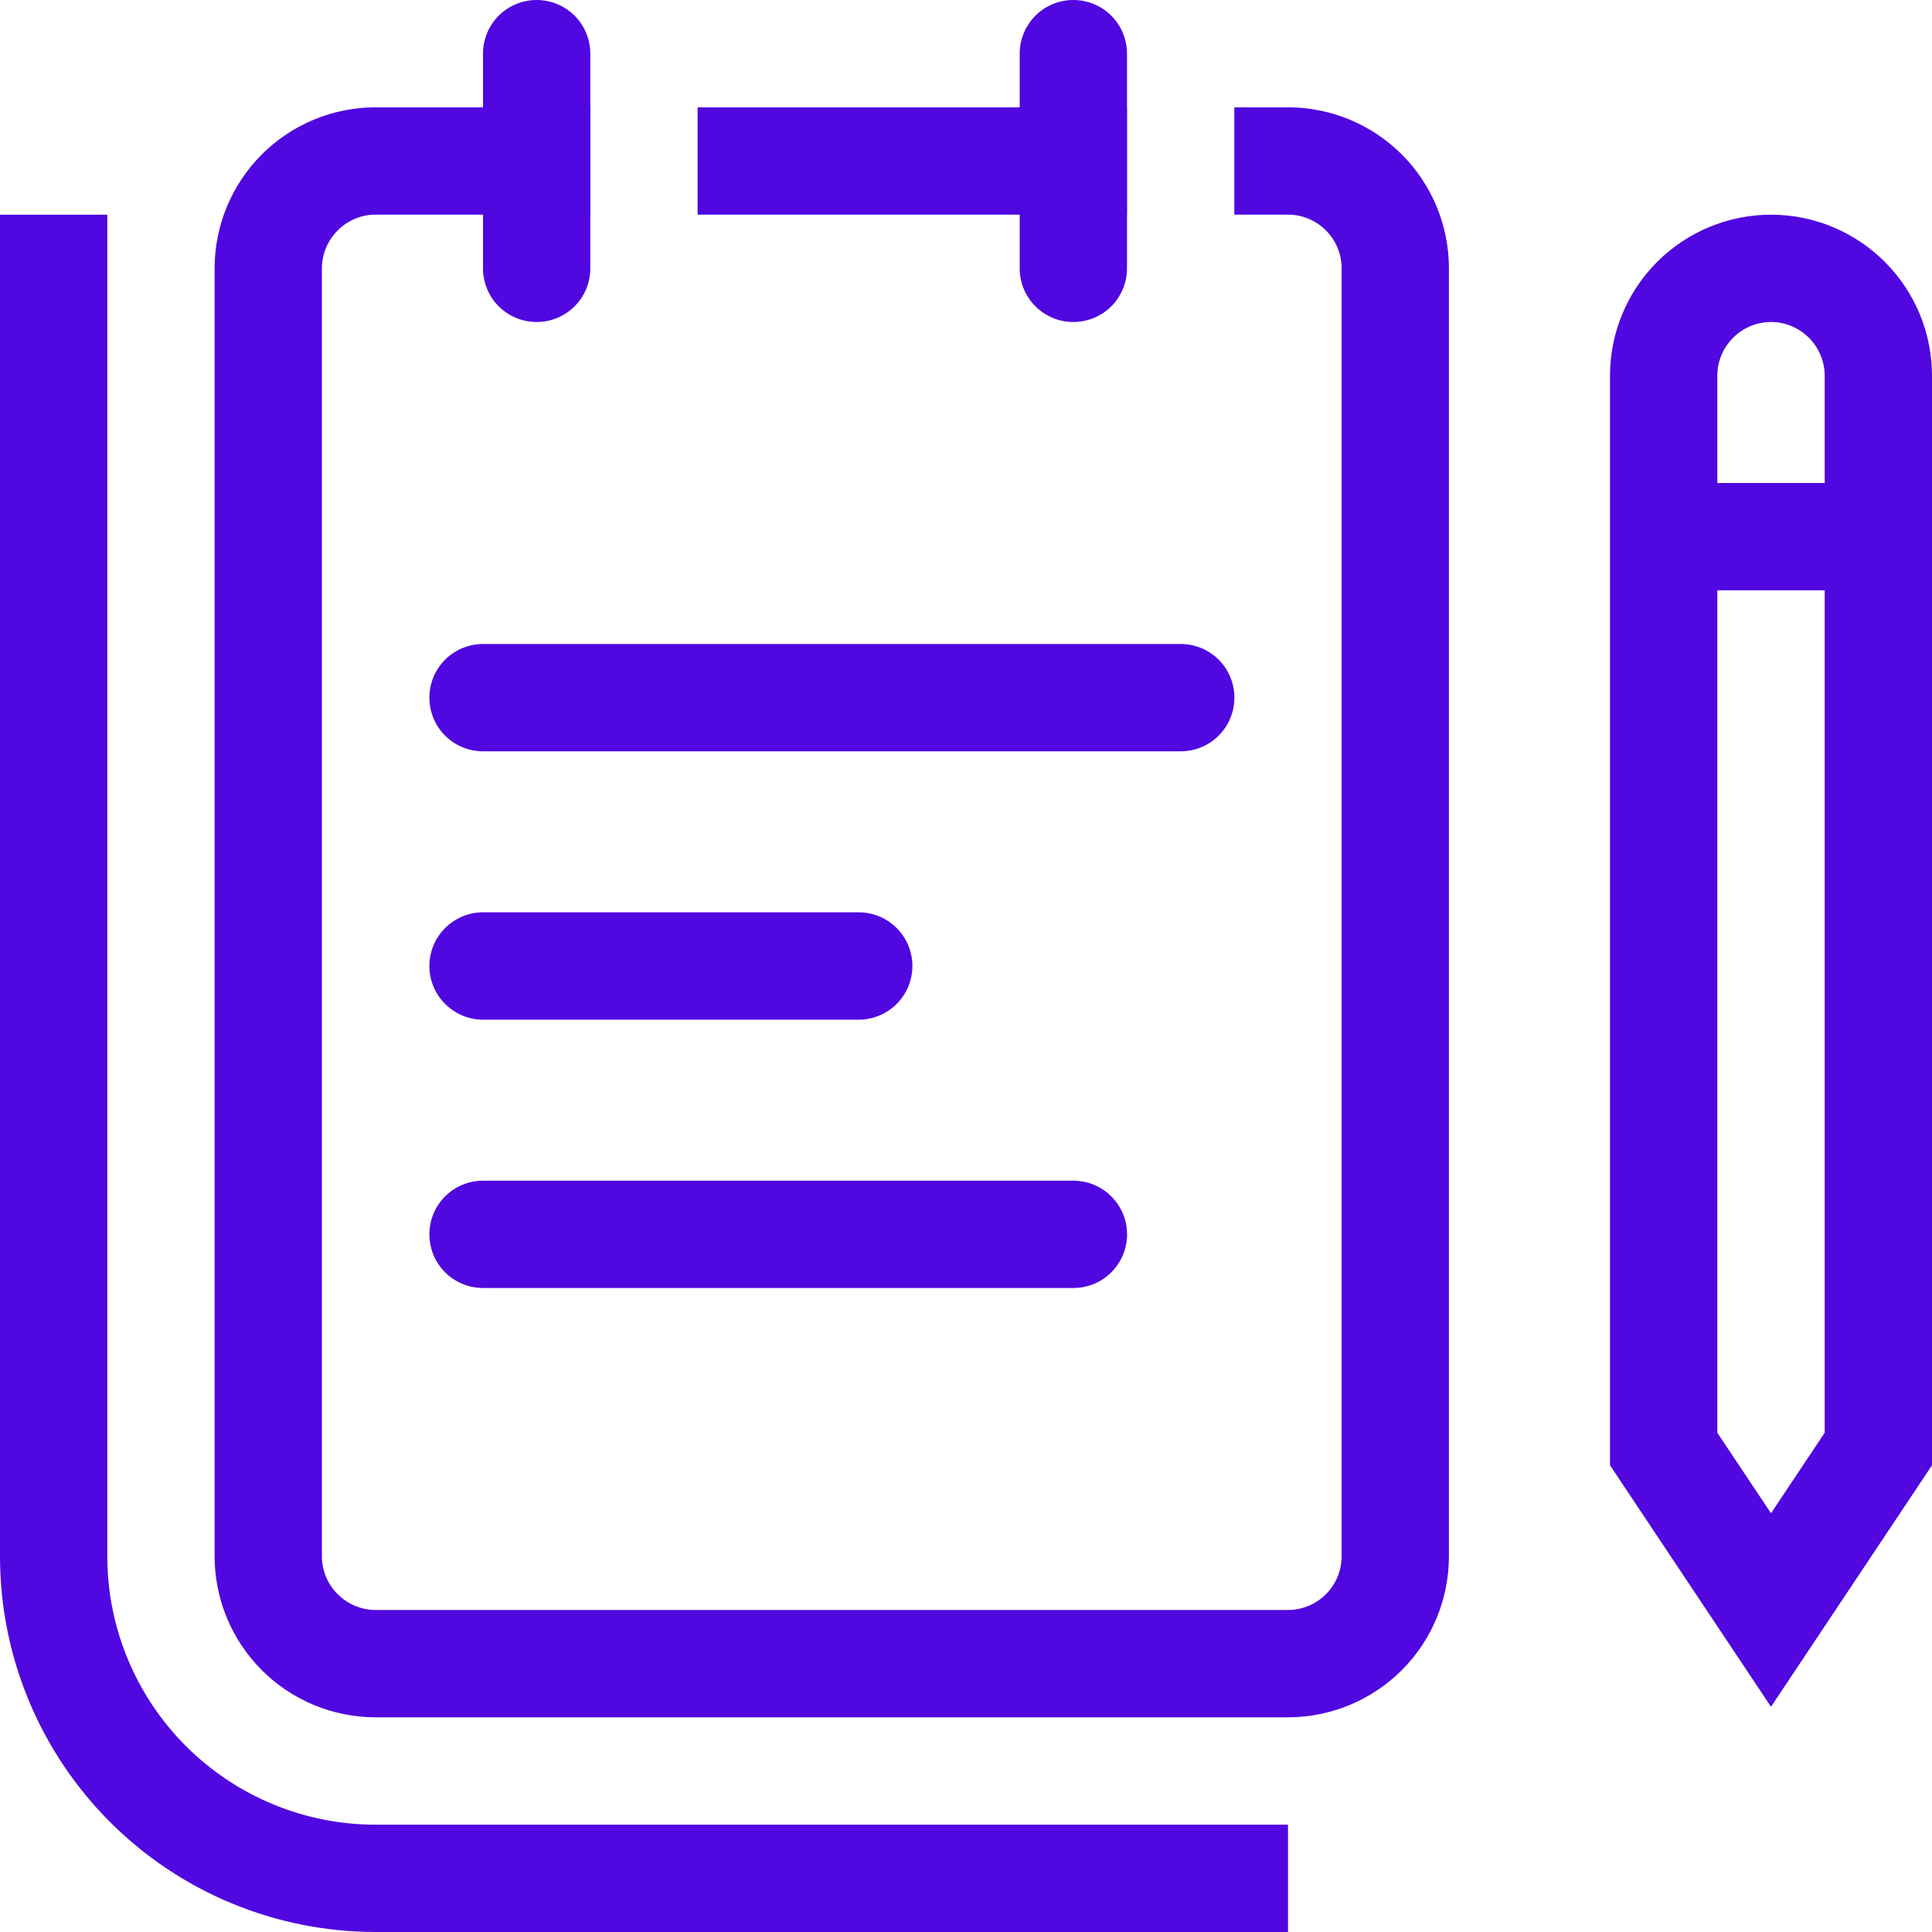 <svg width="24" height="24" viewBox="0 0 24 24" fill="none" xmlns="http://www.w3.org/2000/svg">
<g clip-path="url(#clip0_453_20)">
<path fill-rule="evenodd" clip-rule="evenodd" d="M7.333 1.333H4.666C4.136 1.333 3.627 1.544 3.252 1.919C2.877 2.294 2.666 2.803 2.666 3.333V19.333C2.666 19.863 2.877 20.372 3.252 20.747C3.627 21.122 4.136 21.333 4.666 21.333H15.999C16.53 21.333 17.038 21.122 17.414 20.747C17.789 20.372 17.999 19.863 17.999 19.333V3.333C17.999 2.803 17.789 2.294 17.414 1.919C17.038 1.544 16.53 1.333 15.999 1.333H15.333V2.666H15.999C16.176 2.666 16.346 2.737 16.471 2.862C16.596 2.987 16.666 3.156 16.666 3.333V19.333C16.666 19.51 16.596 19.679 16.471 19.804C16.346 19.929 16.176 20 15.999 20H4.666C4.489 20 4.32 19.929 4.195 19.804C4.07 19.679 3.999 19.51 3.999 19.333V3.333C3.999 3.156 4.07 2.987 4.195 2.862C4.32 2.737 4.489 2.666 4.666 2.666H7.333V1.333ZM8.666 2.666H13.999V1.333H8.666V2.666Z" fill="#5007E0"/>
<path fill-rule="evenodd" clip-rule="evenodd" d="M5.334 8.667C5.334 8.49 5.404 8.32 5.529 8.195C5.654 8.07 5.824 8 6.001 8H14.667C14.844 8 15.014 8.07 15.139 8.195C15.264 8.32 15.334 8.49 15.334 8.667C15.334 8.843 15.264 9.013 15.139 9.138C15.014 9.263 14.844 9.333 14.667 9.333H6.001C5.824 9.333 5.654 9.263 5.529 9.138C5.404 9.013 5.334 8.843 5.334 8.667ZM5.334 12C5.334 11.823 5.404 11.654 5.529 11.529C5.654 11.404 5.824 11.333 6.001 11.333H10.667C10.844 11.333 11.014 11.404 11.139 11.529C11.264 11.654 11.334 11.823 11.334 12C11.334 12.177 11.264 12.346 11.139 12.471C11.014 12.596 10.844 12.667 10.667 12.667H6.001C5.824 12.667 5.654 12.596 5.529 12.471C5.404 12.346 5.334 12.177 5.334 12ZM5.334 15.333C5.334 15.156 5.404 14.987 5.529 14.862C5.654 14.737 5.824 14.667 6.001 14.667H13.334C13.511 14.667 13.68 14.737 13.805 14.862C13.93 14.987 14.001 15.156 14.001 15.333C14.001 15.51 13.93 15.68 13.805 15.805C13.68 15.93 13.511 16 13.334 16H6.001C5.824 16 5.654 15.93 5.529 15.805C5.404 15.68 5.334 15.51 5.334 15.333Z" fill="#5007E0"/>
<path fill-rule="evenodd" clip-rule="evenodd" d="M1.333 2.667V19.334C1.333 20.218 1.685 21.066 2.31 21.691C2.935 22.316 3.783 22.667 4.667 22.667H16V24H4.667C3.429 24 2.242 23.509 1.367 22.634C0.492 21.758 0 20.571 0 19.334V2.667H1.333ZM20 4.667C20 4.137 20.211 3.628 20.586 3.253C20.961 2.878 21.47 2.667 22 2.667C22.53 2.667 23.039 2.878 23.414 3.253C23.789 3.628 24 4.137 24 4.667V18.202L22 21.202L20 18.202V4.667ZM22 4C21.823 4 21.654 4.071 21.529 4.196C21.404 4.321 21.333 4.49 21.333 4.667V17.798L22 18.798L22.667 17.798V4.667C22.667 4.49 22.596 4.321 22.471 4.196C22.346 4.071 22.177 4 22 4Z" fill="#5007E0"/>
<path fill-rule="evenodd" clip-rule="evenodd" d="M23.333 7.333H20.667V6H23.333V7.333ZM13.333 0C13.51 0 13.68 0.07 13.805 0.195C13.93 0.32 14 0.49 14 0.667V3.333C14 3.51 13.93 3.68 13.805 3.805C13.68 3.93 13.51 4 13.333 4C13.156 4 12.987 3.93 12.862 3.805C12.737 3.68 12.667 3.51 12.667 3.333V0.667C12.667 0.49 12.737 0.32 12.862 0.195C12.987 0.07 13.156 0 13.333 0ZM6.667 0C6.843 0 7.013 0.07 7.138 0.195C7.263 0.32 7.333 0.49 7.333 0.667V3.333C7.333 3.51 7.263 3.68 7.138 3.805C7.013 3.93 6.843 4 6.667 4C6.49 4 6.32 3.93 6.195 3.805C6.07 3.68 6 3.51 6 3.333V0.667C6 0.49 6.07 0.32 6.195 0.195C6.32 0.07 6.49 0 6.667 0Z" fill="#5007E0"/>
</g>
<defs>
<clipPath id="clip0_453_20">
<rect width="24" height="24" fill="white"/>
</clipPath>
</defs>
</svg>
